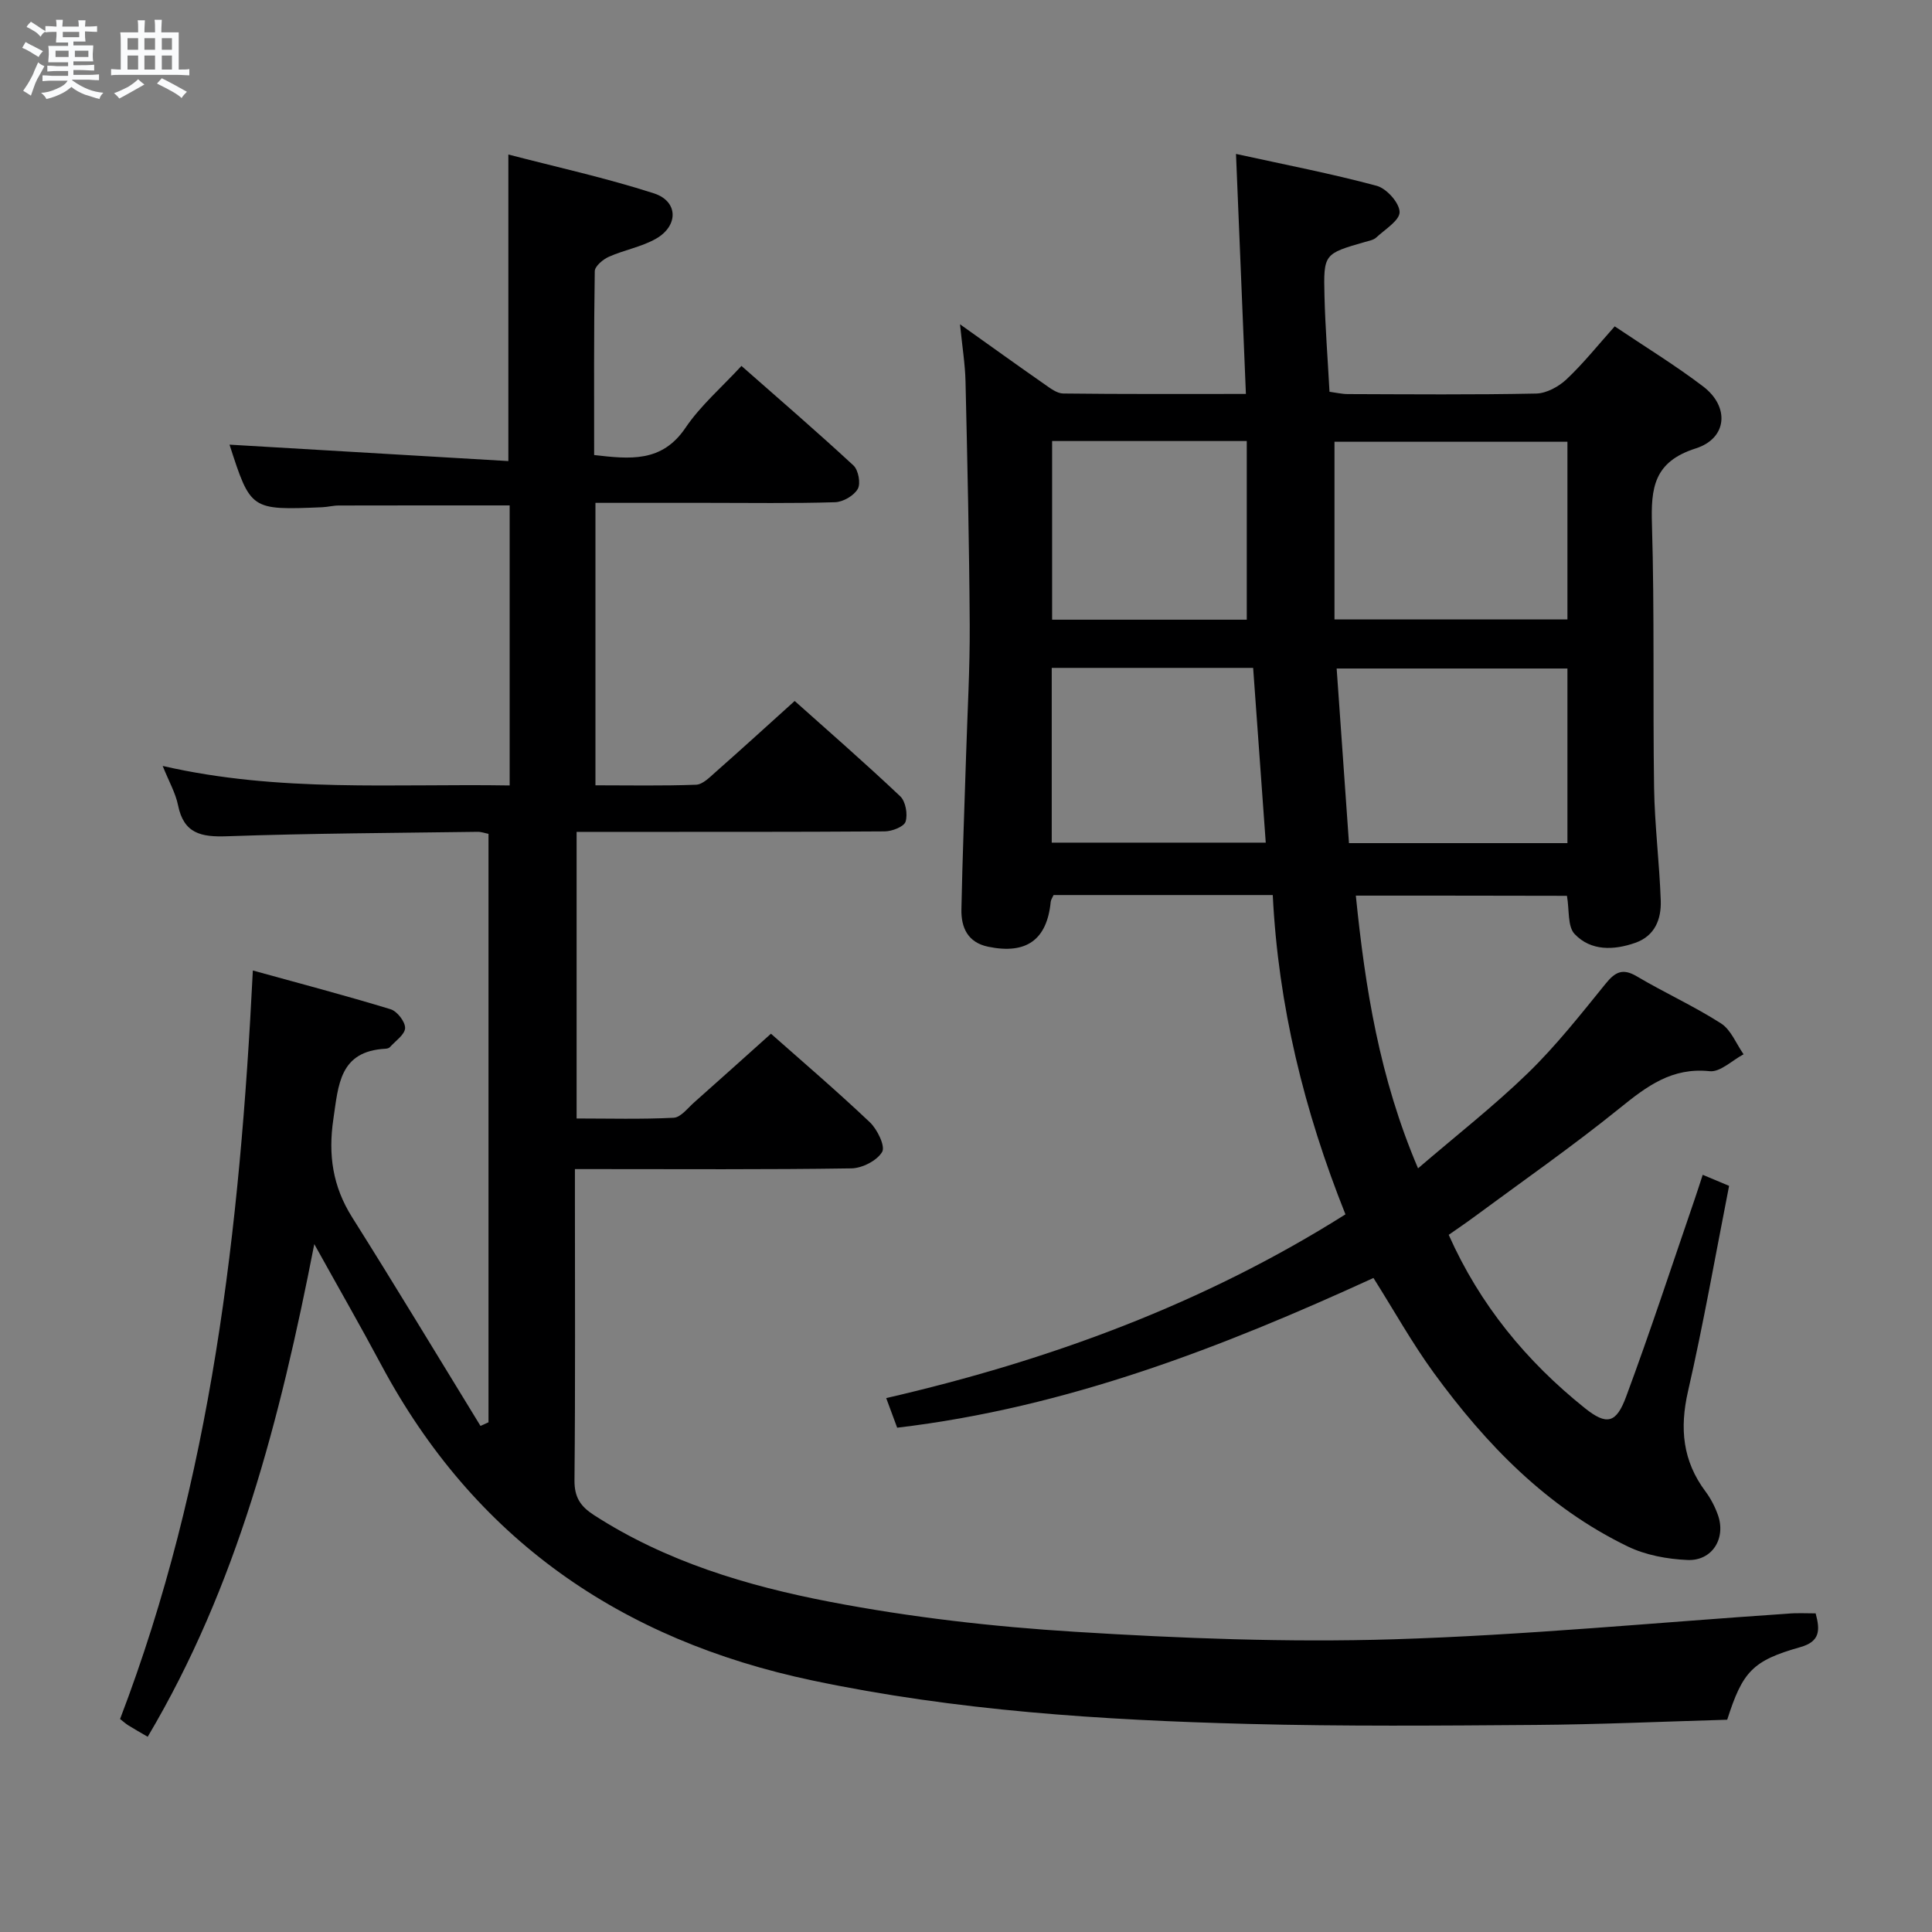 <svg enable-background="new 0 0 400 400" viewBox="0 0 400 400" xmlns="http://www.w3.org/2000/svg"><rect x="0" y="0" width="400" height="400" fill="#808080" stroke="none"/><path d="m6.8 9.5c.6.3 1.3.7 2.1 1.1-.4.4-.7.8-.9 1.2-.7-.4-1.3-.8-1.8-1.1s-1.1-.6-1.6-.8c.2-.4.5-.8.7-1.2.4.2.8.5 1.5.8zm.9 6.9c-.3.6-.5 1.1-.7 1.7s-.4 1.1-.6 1.7c-.6-.4-1.1-.7-1.6-1 .7-1 1.2-1.8 1.5-2.4.3-.5.6-1.1.8-1.7.3-.6.5-1.2.8-1.8.3.3.8.6 1.3.8-.7 1.3-1.2 2.2-1.5 2.7zm.1-11c.4.3 1 .7 1.7 1.1-.5.2-.8.6-1.1 1.1-.5-.6-1-1-1.4-1.2s-.9-.6-1.5-.8c.2-.4.5-.7.9-1.1.5.3.9.6 1.4.9zm10.5 13.1c1 .4 2 .6 3.1.7-.4.4-.7.8-.8 1.3-.9-.2-1.9-.6-3-.9-1-.4-2-.9-2.8-1.6-.5.4-1.1.9-1.9 1.3s-1.9.9-3.3 1.2c-.1-.3-.5-.8-1.1-1.3 1 0 2.1-.3 3.2-.8 1.2-.5 1.9-1 2.3-1.7h-3.2c-.4 0-1 0-2 .1v-1.2c1 0 1.7.1 2 .1h3.3v-1h-2.3c-.2 0-.9 0-2 .1v-1.2c1.2 0 1.9.1 2 .1h2.3v-.8h-4.1c0-.7.1-1.2.1-1.6 0-.5 0-1.1-.1-1.8h4.1v-.7h-2.5c0-.6.1-1.1.1-1.6v-.6h-.5c-.4 0-1 0-1.8.1v-1.3c1.2 0 1.9.1 2.1.1h.2c0-.3 0-.8-.1-1.4h1.4c0 .6-.1 1-.1 1.4h3.4c0-.4 0-.8-.1-1.3h1.5c0 .4-.1.9-.1 1.3.7 0 1.5 0 2.5-.1v1.2c-1 0-1.8-.1-2.5-.1v.6c0 .3 0 .8.1 1.5h-2.5v.8h4.1c0 .7-.1 1.3-.1 1.8s0 1 .1 1.5h-4.1v.8h1.4c.8 0 1.8 0 2.9-.1v1.2c-1 0-1.9-.1-2.8-.1h-1.5v1h3.2c.3 0 1 0 2.1-.1v1.2c-1.1 0-1.8-.1-2.1-.1h-3.4l-.1.1c1.4 1 2.4 1.5 3.4 1.9zm-4.1-6.7v-1.3h-2.7v1.3zm2.2-4.1v-1.1h-3.4v1.1zm1.9 4.1v-1.3h-2.8v1.3z" fill="#fafbfc"/><path d="m37 6.7v2.3 5.4c1 0 1.8 0 2.2-.1v1.3c-.6 0-1.5-.1-2.5-.1h-11.9c-.7 0-1.3 0-1.8.1v-1.3c.5 0 1.1.1 2 .1v-5.2c0-1 0-1.8-.1-2.5h3.7c0-1.3 0-2.1-.1-2.5h1.5c0 .4-.1 1.3-.1 2.5h2.2c0-1.2 0-2.1-.1-2.6h1.5c0 .4-.1 1.3-.1 2.6zm-12.3 13.7c-.3-.4-.7-.8-1.1-1.1 1.1-.4 2.1-.9 2.9-1.3.8-.5 1.5-1 2.1-1.6.4.4.9.8 1.3 1.1-2.5 1.4-4.2 2.4-5.2 2.9zm3.9-10.1v-2.4h-2.2v2.4zm0 4.1v-2.9h-2.2v2.9zm3.5-4.1v-2.4h-2.2v2.4zm0 4.1v-2.9h-2.2v2.9zm.4 2.9 1-1.1c.6.3 1.4.7 2.5 1.3s2 1.1 2.7 1.5c-.4.4-.8.8-1.1 1.3-.8-.8-2.5-1.7-5.1-3zm3.1-7v-2.4h-2.1v2.4zm0 4.1v-2.9h-2.1v2.9z" fill="#fafbfc"/><g fill="#000001"><path d="m375.91 334.03c.95 3.5.92 5.83-3.17 6.99-9.88 2.79-11.95 5.04-15.14 15.03-13.15.38-26.44.98-39.73 1.08-19.83.15-39.67.31-59.49-.21-30.25-.79-60.39-2.72-90.15-8.99-39.77-8.38-70.08-29.33-89.38-65.5-4.21-7.88-8.66-15.63-13.78-24.85-7.1 36.37-15.96 70.77-34.49 102-1.46-.85-2.75-1.58-4.01-2.36-.54-.34-1.02-.78-1.71-1.32 18.94-49.55 24.81-101.35 27.49-154.97 9.63 2.66 19.12 5.16 28.51 8.02 1.36.41 3.05 2.59 3.01 3.9-.04 1.35-1.99 2.66-3.15 3.95-.19.22-.61.31-.92.33-9.53.51-9.73 7.48-10.78 14.56-1.1 7.43-.14 13.95 3.89 20.34 9.01 14.3 17.73 28.78 26.57 43.19.55-.25 1.1-.5 1.66-.75 0-40.49 0-80.99 0-121.83-.72-.14-1.48-.43-2.24-.42-17.31.24-34.63.31-51.92.92-5.33.19-8.94-.55-10.12-6.43-.51-2.52-1.87-4.87-3.18-8.13 24.14 5.55 47.87 3.64 71.84 4.04 0-19.68 0-38.75 0-57.98-11.87 0-23.62-.01-35.37.02-1.16 0-2.31.31-3.46.36-14.79.61-14.79.6-19.17-12.96 18.96 1.11 38.21 2.25 57.73 3.4 0-21.7 0-42.07 0-63.47 9.9 2.58 20.17 4.83 30.13 8.04 5.08 1.64 5.13 6.74.39 9.42-2.98 1.68-6.55 2.3-9.71 3.71-1.22.54-2.9 1.95-2.92 2.99-.2 12.63-.13 25.26-.13 38.06 7.41.85 14.02 1.59 18.9-5.62 3.13-4.63 7.52-8.4 11.6-12.83 7.86 6.92 15.65 13.63 23.19 20.61 1.02.95 1.54 3.73.89 4.86-.8 1.4-3.04 2.7-4.7 2.75-8.82.27-17.66.13-26.49.13-7.62 0-15.24 0-23.12 0v58.48c6.95 0 13.9.14 20.83-.12 1.38-.05 2.82-1.54 4.02-2.6 5.36-4.73 10.65-9.55 16.4-14.74 6.66 5.95 14.4 12.69 21.85 19.73 1.12 1.06 1.59 3.72 1.11 5.25-.32 1.05-2.8 2.01-4.33 2.02-19.33.14-38.66.09-57.99.1-1.81 0-3.62 0-5.79 0v59.34c6.62 0 13.37.19 20.1-.15 1.47-.08 2.9-2 4.25-3.19 5.24-4.64 10.43-9.32 15.89-14.21 6.16 5.46 13.48 11.71 20.47 18.33 1.55 1.47 3.24 4.95 2.55 6.14-1.06 1.81-4.14 3.38-6.38 3.41-17.66.27-35.33.15-52.99.15-1.16 0-2.31 0-4.24 0v4.94c0 19.83.1 39.66-.09 59.49-.03 3.49 1.22 5.38 4 7.18 14.94 9.66 31.74 14.68 48.84 17.97 16.74 3.22 33.83 5.17 50.86 6.22 21.89 1.36 43.91 2.22 65.81 1.55 27.22-.84 54.39-3.47 81.58-5.3 1.93-.19 3.89-.07 5.88-.07z"/><path d="m280.71 185.43c1.94 19.11 4.88 37.7 12.88 56.46 7.91-6.8 15.71-12.89 22.77-19.74 5.82-5.66 10.9-12.11 16.03-18.44 1.99-2.46 3.53-3.33 6.51-1.56 5.72 3.39 11.82 6.15 17.41 9.73 2.08 1.33 3.15 4.22 4.68 6.4-2.35 1.24-4.84 3.74-7.03 3.5-7.8-.82-12.98 3.1-18.56 7.61-9.82 7.94-20.2 15.17-30.36 22.68-1.59 1.18-3.24 2.28-5.1 3.59 6.44 14.48 16.09 26.19 28.18 35.87 4.56 3.65 6.51 3.14 8.55-2.36 5.02-13.53 9.51-27.25 14.2-40.9.53-1.55 1.03-3.12 1.66-5.04 1.86.78 3.5 1.47 5.46 2.29-2.82 14.33-5.3 28.53-8.51 42.55-1.75 7.67-1.11 14.4 3.63 20.73 1.08 1.45 1.95 3.13 2.56 4.84 1.73 4.84-1.16 9.56-6.29 9.34-4.18-.18-8.66-1-12.39-2.81-16.75-8.11-29.34-21.13-40.14-35.94-4.48-6.15-8.2-12.84-12.49-19.64-31.25 14.32-63.44 26.84-98.61 31-.72-1.96-1.4-3.77-2.27-6.13 33.86-7.81 65.74-19.53 95.08-38.04-8.56-21.42-13.91-43.22-15.05-66.11-15.46 0-30.4 0-45.38 0-.22.51-.54.94-.59 1.4-.77 7.86-5.03 10.94-12.95 9.3-4.24-.88-5.62-3.98-5.54-7.76.21-10.65.64-21.29.97-31.93.28-8.97.8-17.95.75-26.92-.1-16.81-.48-33.61-.87-50.42-.08-3.57-.67-7.12-1.14-11.84 6.43 4.57 11.91 8.52 17.45 12.38 1.19.83 2.59 1.93 3.91 1.95 12.3.15 24.61.09 37.83.09-.68-16.41-1.34-32.4-2.05-49.69 10.22 2.24 19.77 4.08 29.13 6.6 2.04.55 4.7 3.51 4.74 5.42.04 1.74-3.03 3.6-4.84 5.29-.56.52-1.49.67-2.28.9-8.53 2.46-8.65 2.46-8.43 11.23.16 6.47.67 12.94 1.04 19.8 1.28.17 2.53.47 3.78.48 13 .04 26 .16 38.99-.11 2.15-.04 4.67-1.42 6.29-2.94 3.49-3.28 6.5-7.07 9.99-10.97 6.3 4.24 12.54 8.05 18.32 12.45 5.48 4.17 5.03 10.73-1.55 12.82-8.69 2.77-9.29 8.18-9.06 15.77.54 18.15.17 36.32.44 54.47.12 7.8 1.11 15.58 1.38 23.38.13 3.82-1.19 7.31-5.27 8.74-4.48 1.57-9.2 1.72-12.56-1.82-1.49-1.57-1.07-4.95-1.59-7.91-14.28-.04-28.83-.04-43.71-.04zm43.81-57.19c0-12.55 0-24.74 0-36.78-16.61 0-32.8 0-48.23 0v36.78zm0 46.32c0-12.5 0-24.38 0-36.15-15.96 0-31.51 0-47.78 0 .87 12.34 1.71 24.29 2.55 36.15zm-106.77-36.28v36.18h44.31c-.88-12.25-1.74-24.12-2.61-36.18-13.91 0-27.52 0-41.7 0zm40.38-9.98c0-12.48 0-24.66 0-36.99-13.95 0-27.03 0-40.3 0v36.99z"/></g></svg>